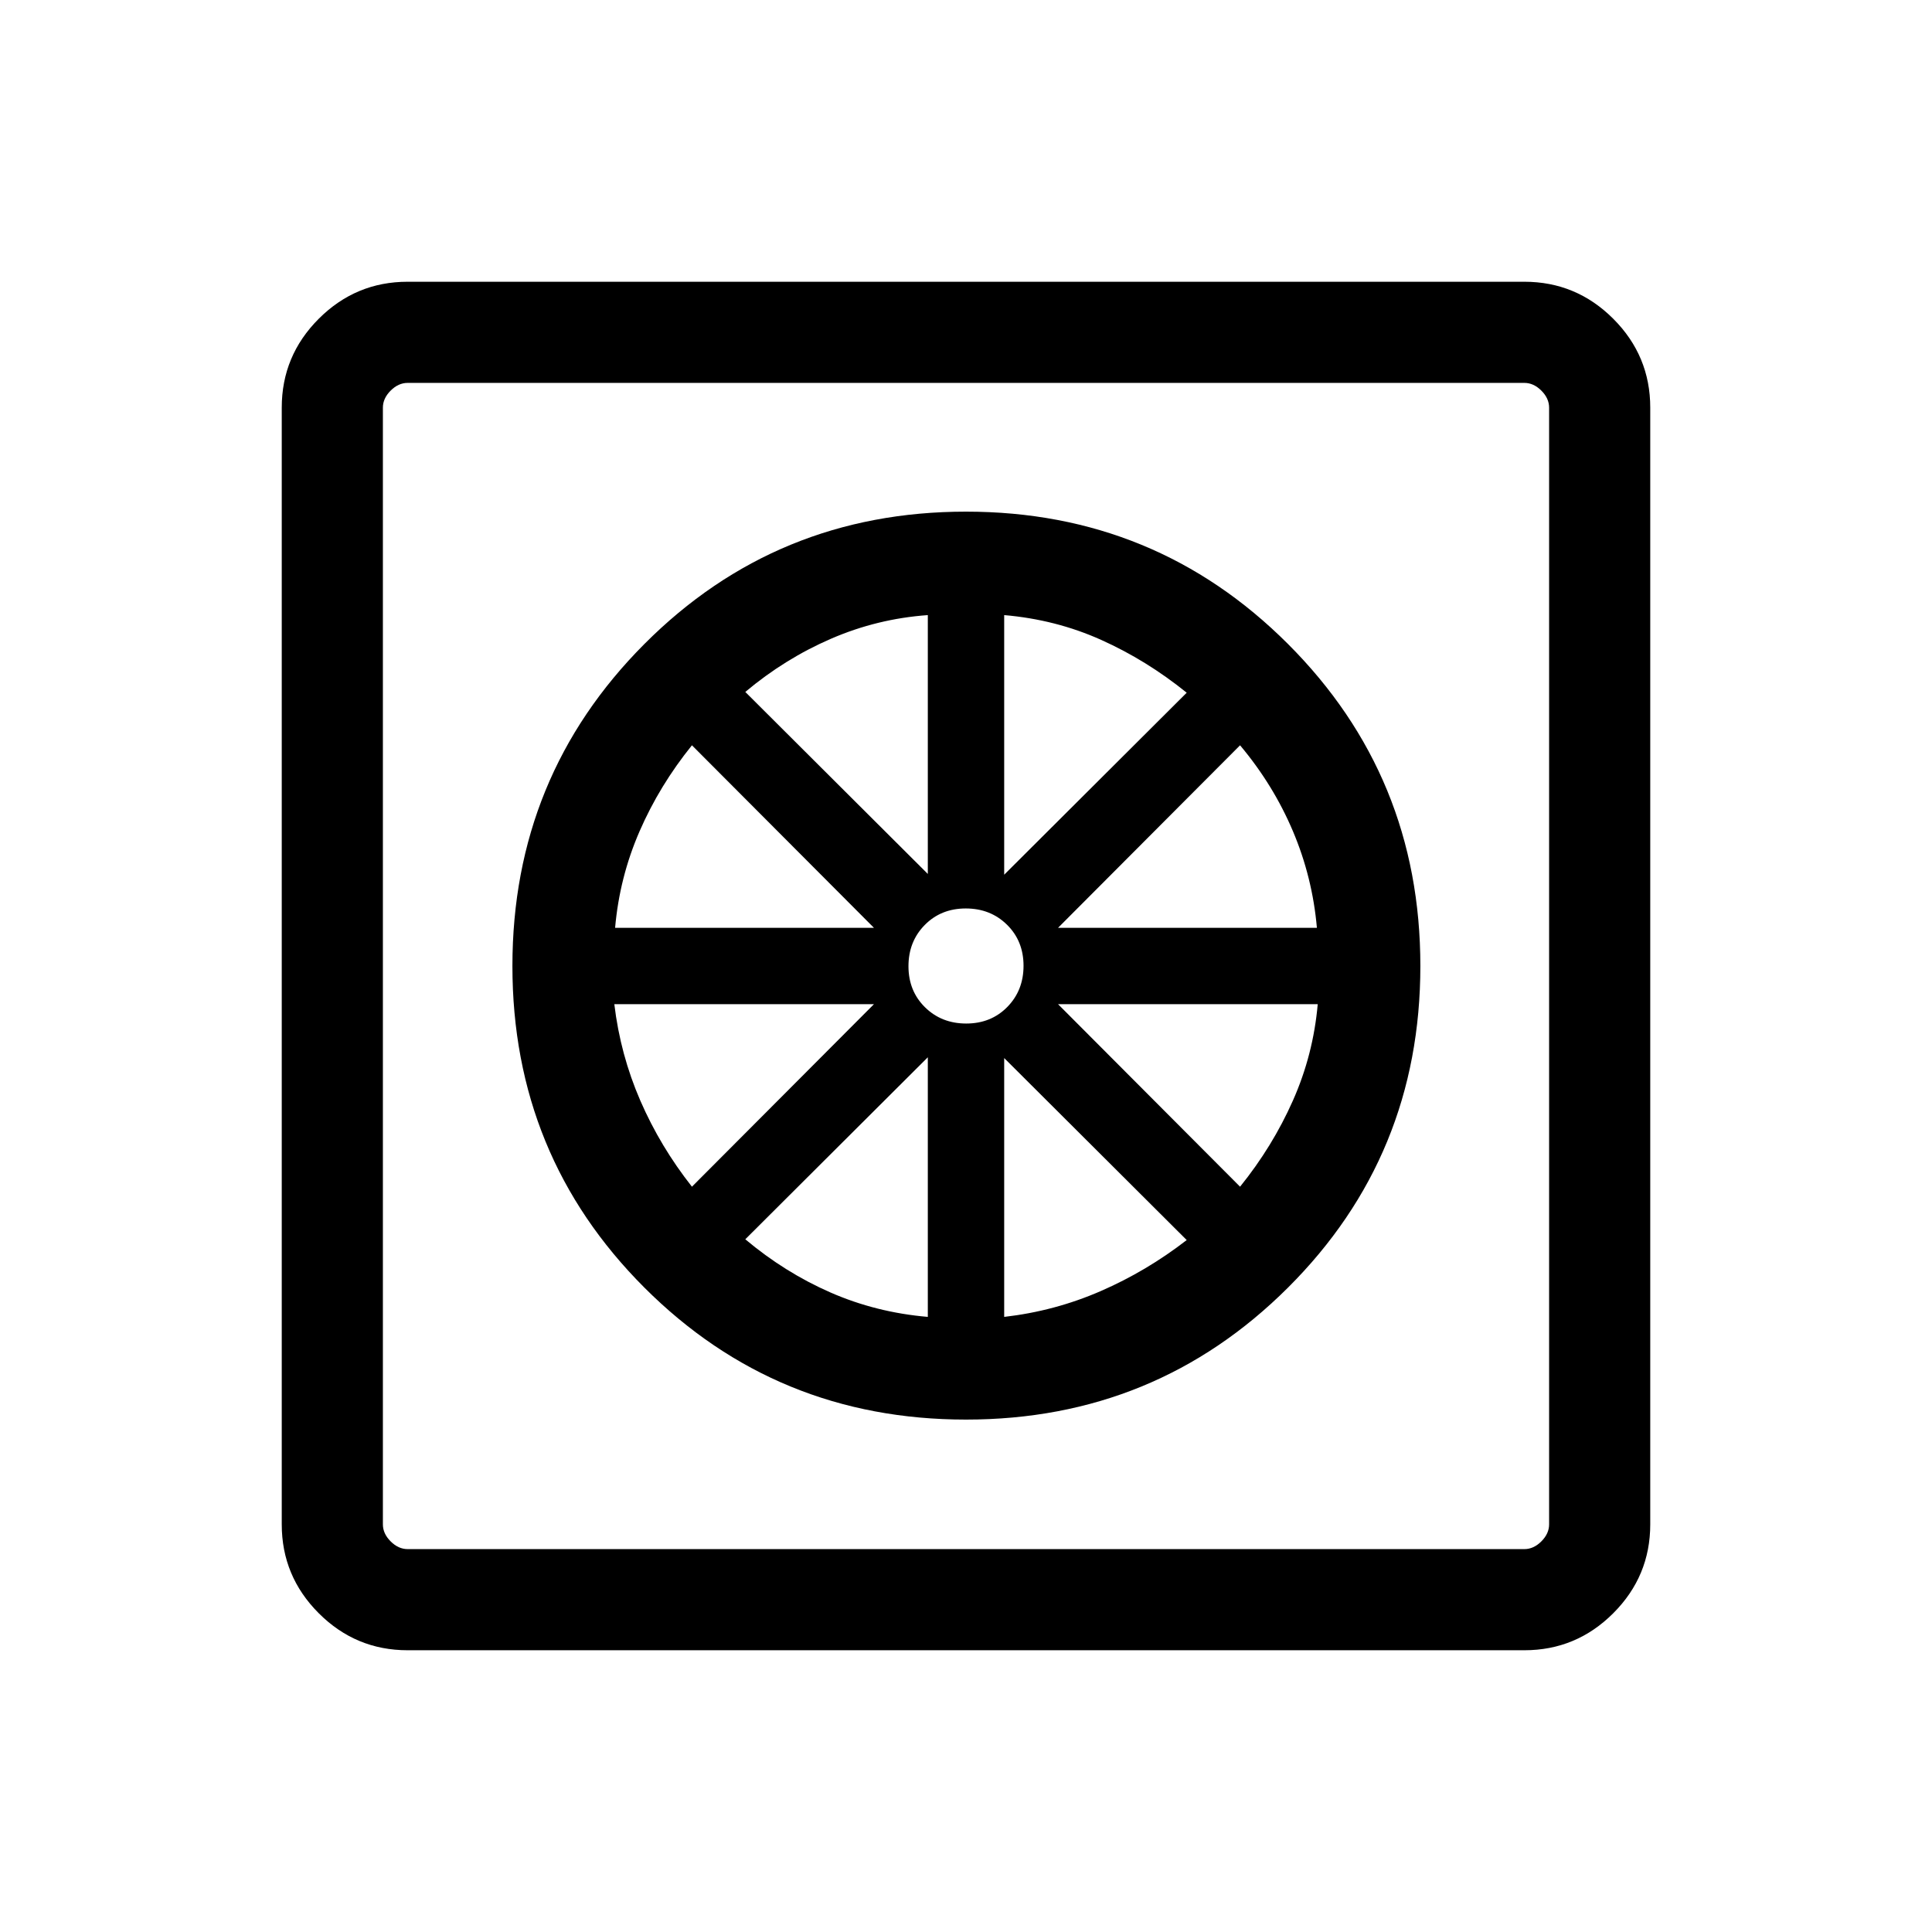 <svg xmlns="http://www.w3.org/2000/svg" height="40" viewBox="0 -960 960 960" width="40"><path d="M480-254.616q-94.23 0-159.807-65.577Q254.616-385.77 254.616-480q0-94.23 65.577-159.999Q385.77-705.768 480-705.768q94.23 0 159.999 65.769Q705.768-574.23 705.768-480q0 94.23-65.769 159.807Q574.23-254.616 480-254.616Zm-18.974-51.025v-129.001l-90.693 90.437q19.667 16.513 42.334 26.436 22.666 9.923 48.359 12.128Zm37.948 0q25.103-2.871 47.936-12.807 22.834-9.936 42.757-25.372l-90.693-90.438v128.617Zm117.206-64.692q16.102-19.923 26.243-42.757 10.142-22.833 12.347-47.936H525.742l90.438 90.693Zm-90.438-128.641h128.617q-2.205-25.103-11.935-48.065-9.731-22.961-26.244-42.628l-90.438 90.693Zm-26.768-26.384 90.693-90.437q-19.923-16.103-42.462-26.231-22.538-10.128-48.231-12.333v129.001Zm-18.853 73.947q12.289 0 20.379-8.211 8.089-8.211 8.089-20.499 0-12.289-8.211-20.379-8.211-8.089-20.499-8.089-12.289 0-20.379 8.211-8.089 8.211-8.089 20.499 0 12.289 8.211 20.379 8.211 8.089 20.499 8.089Zm-19.095-74.331v-128.617q-25.103 1.794-48.065 11.73-22.961 9.936-42.628 26.449l90.693 90.438Zm-155.385 26.768h128.617l-90.438-90.693q-16.102 19.923-26.038 42.757-9.936 22.833-12.141 47.936Zm38.179 128.641 90.438-90.693H305.256q3 25.103 12.923 47.936 9.923 22.834 25.641 42.757ZM202.565-140.001q-25.788 0-44.176-18.388t-18.388-44.176v-554.87q0-25.788 18.388-44.176t44.176-18.388h554.87q25.788 0 44.176 18.388t18.388 44.176v554.87q0 25.788-18.388 44.176t-44.176 18.388h-554.87Zm0-50.255h554.87q4.616 0 8.462-3.847 3.847-3.846 3.847-8.462v-554.87q0-4.616-3.847-8.462-3.846-3.847-8.462-3.847h-554.87q-4.616 0-8.462 3.847-3.847 3.846-3.847 8.462v554.87q0 4.616 3.847 8.462 3.846 3.847 8.462 3.847Zm-12.309-579.488V-190.256-769.744Z"/></svg>